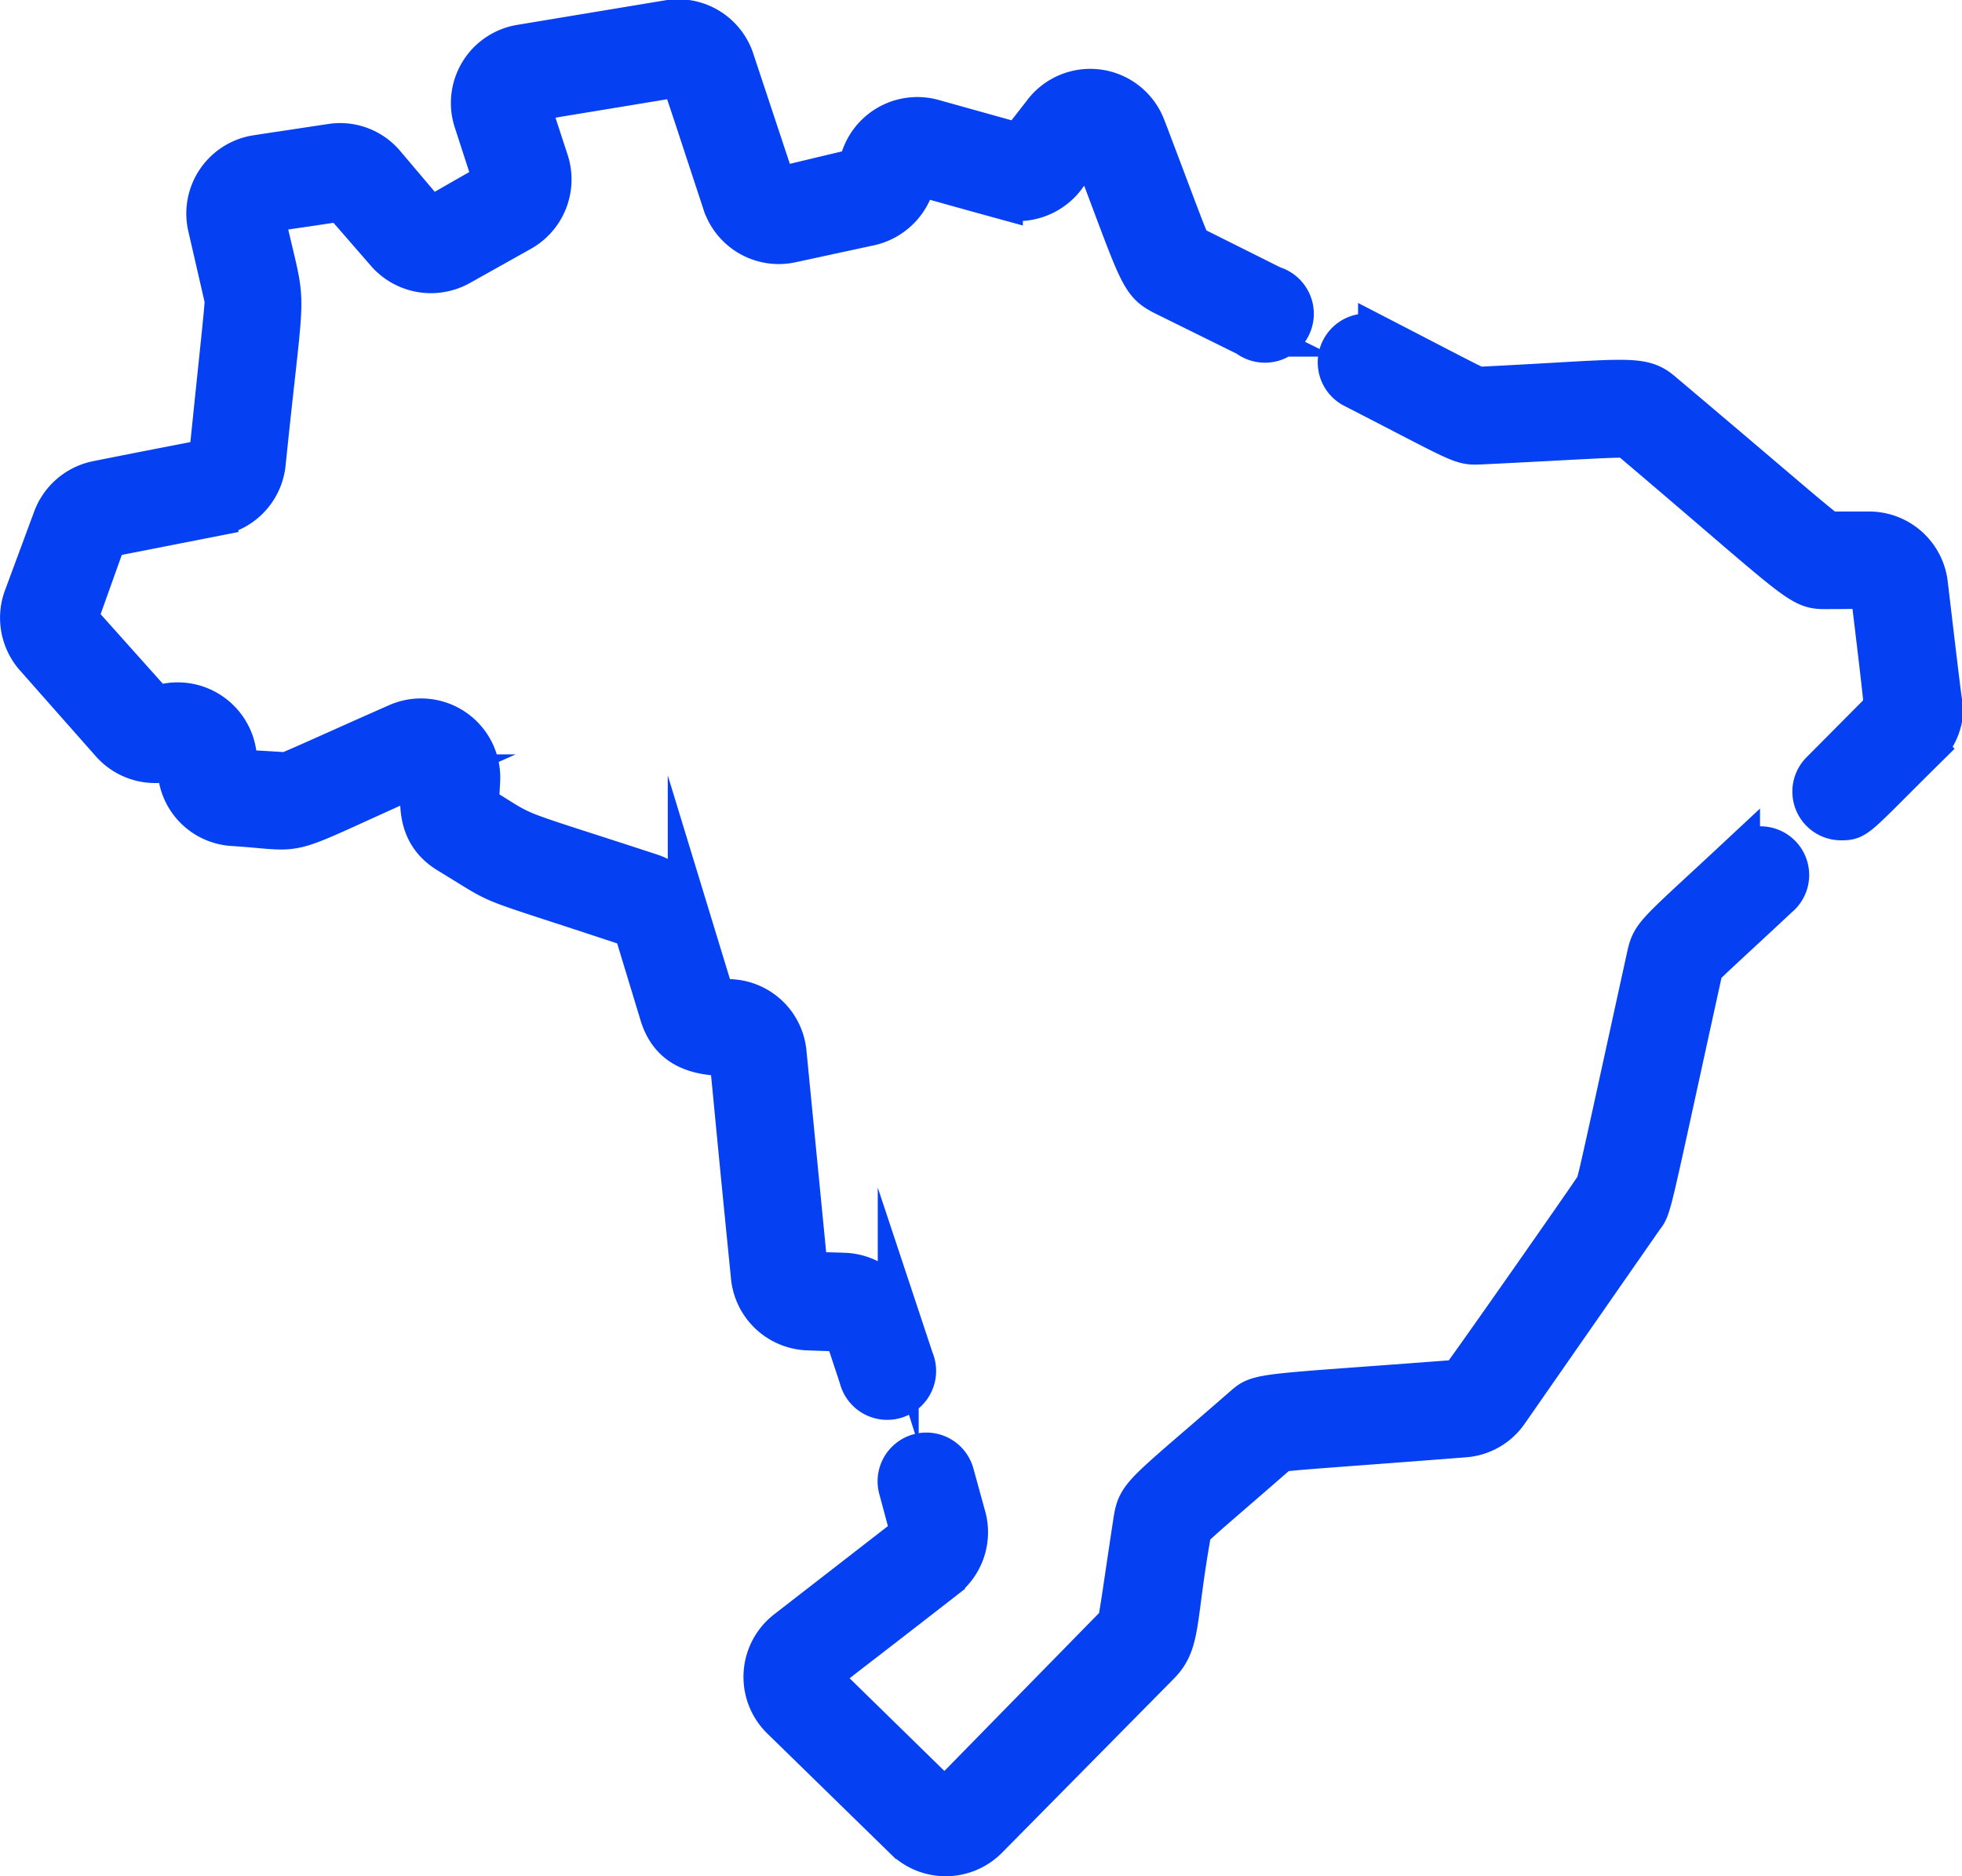 <svg xmlns="http://www.w3.org/2000/svg" viewBox="0 0 95.87 91.7"><defs><style>.cls-1{fill:#0540f2;stroke:#0540f2;stroke-miterlimit:10;stroke-width:2px;}</style></defs><g id="Camada_2" data-name="Camada 2"><g id="Camada_1-2" data-name="Camada 1"><path class="cls-1" d="M39.47,65l1.71.06a.11.11,0,0,1,.09.06L42,67.33a1.39,1.39,0,1,0,2.63-.87l-.74-2.23a2.88,2.88,0,0,0-2.63-2c-1.69-.06-1.8,0-1.81-.15L38.41,51.44a2.85,2.85,0,0,0-3-2.58,2,2,0,0,1-.48,0l-1.3-4.26a2.84,2.84,0,0,0-1.85-1.89c-7.33-2.4-5.77-1.74-8.4-3.34h0a.09.09,0,0,1,0-.09l.06-1.12a2.87,2.87,0,0,0-4-2.79c-3.51,1.55-5,2.25-5.45,2.4-2.37-.16-2.43-.1-2.43-.25v-.4a2.88,2.88,0,0,0-3.85-2.6.1.1,0,0,1-.11,0L3.8,30.27a.1.1,0,0,1,0-.1l1.38-3.86a.1.1,0,0,1,.07-.07l5.4-1.06a2.87,2.87,0,0,0,2.31-2.53c1-9.74,1.06-7-.06-12.15,0-.17,0-.1,3.71-.67a.08.08,0,0,1,.09,0l2.19,2.52a2.89,2.89,0,0,0,3.58.61l3-1.68a2.89,2.89,0,0,0,1.32-3.39l-.92-2.81c-.06-.17,0-.12,7.31-1.34.13,0,0-.33,2.15,6.2a2.87,2.87,0,0,0,3.38,1.89L42.55,11a2.92,2.92,0,0,0,2.2-2.38c.07-.11-.11-.1,4.23,1.09a2.91,2.91,0,0,0,3.1-1.1l1.05-1.48a.1.1,0,0,1,.18,0c2.42,6.35,2.34,6.67,3.59,7.3l4.05,2A1.39,1.39,0,1,0,62.19,14l-4-2c-.25-.46-.9-2.3-2.24-5.8a2.87,2.87,0,0,0-5-.65L49.82,7a.08.08,0,0,1-.1,0L45.6,5.85A2.88,2.88,0,0,0,42,8.06c0,.07,0,.17-.1.19-4.06.95-4,1-4,.84L35.88,3A2.87,2.87,0,0,0,32.68,1l-7.23,1.2A2.87,2.87,0,0,0,23.2,6l.91,2.81c0,.13.09,0-3,1.8a.13.13,0,0,1-.13,0L18.77,8a2.84,2.84,0,0,0-2.59-.95l-3.64.55a2.87,2.87,0,0,0-2.37,3.45L11,14.66c0,.43-.21,2.22-.77,7.71,0,.12.28,0-5.48,1.15a2.89,2.89,0,0,0-2.15,1.85L1.17,29.23a2.88,2.88,0,0,0,.55,2.87l3.71,4.2a2.87,2.87,0,0,0,3.13.8.1.1,0,0,1,.14.09v.4a2.85,2.85,0,0,0,2.68,2.76c3.82.25,2,.67,9.1-2.48a.09.09,0,0,1,.13.1c-.06,1.06-.36,2.72,1.31,3.73h0c3,1.81,1.16,1,9,3.61a.11.11,0,0,1,.06.07l1.28,4.21c.48,1.57,1.7,2,3.31,2,.14,0,0-.58,1.14,10.76A2.88,2.88,0,0,0,39.47,65Z"/><path class="cls-1" d="M85,41.82c-4.09,3.82-4.27,3.81-4.51,4.9C78.75,54.66,78.18,57.34,78,57.93c0,.06-6.61,9.51-6.68,9.52-10.16.78-9.74.59-10.65,1.39-4.84,4.22-5.07,4.19-5.27,5.49-.46,3-.67,4.61-.78,5L46.23,87.9a.12.12,0,0,1-.14,0l-6-5.87c-.14-.13-.3.09,6.06-4.86a2.87,2.87,0,0,0,1-3.13l-.55-2a1.38,1.38,0,1,0-2.67.72l.57,2.12a.09.09,0,0,1,0,.11L38.43,79.7A2.87,2.87,0,0,0,38.18,84l6,5.86a2.87,2.87,0,0,0,4.06,0l8.41-8.52c1.07-1.08.76-2.18,1.56-6.58.33-.37,1.71-1.52,4.33-3.81.63-.11,3.15-.26,9-.72A2.83,2.83,0,0,0,73.69,69L80.3,59.5c.41-.53.28-.27,2.9-12.19.28-.33,1.47-1.39,3.69-3.47a1.38,1.38,0,1,0-1.89-2Z"/><path class="cls-1" d="M94.18,28.54A2.87,2.87,0,0,0,91.33,26h-2c-.6-.41-2.77-2.32-8-6.73-1.12-1-1.53-.71-9.12-.34-.4-.16-1.81-.91-4.85-2.48a1.39,1.39,0,0,0-1.27,2.47c5.38,2.76,5.27,2.83,6.25,2.78,4.59-.22,6.54-.37,7.2-.32,8.26,7,8.36,7.39,9.61,7.39,2.19,0,2.26-.06,2.27.09s.7,5.7.65,5.75L89,37.7a1.38,1.38,0,0,0,1,2.37c.75,0,.73-.16,4.09-3.48a2.88,2.88,0,0,0,.85-2C94.87,34.31,94.91,34.72,94.18,28.54Z"/></g></g></svg>